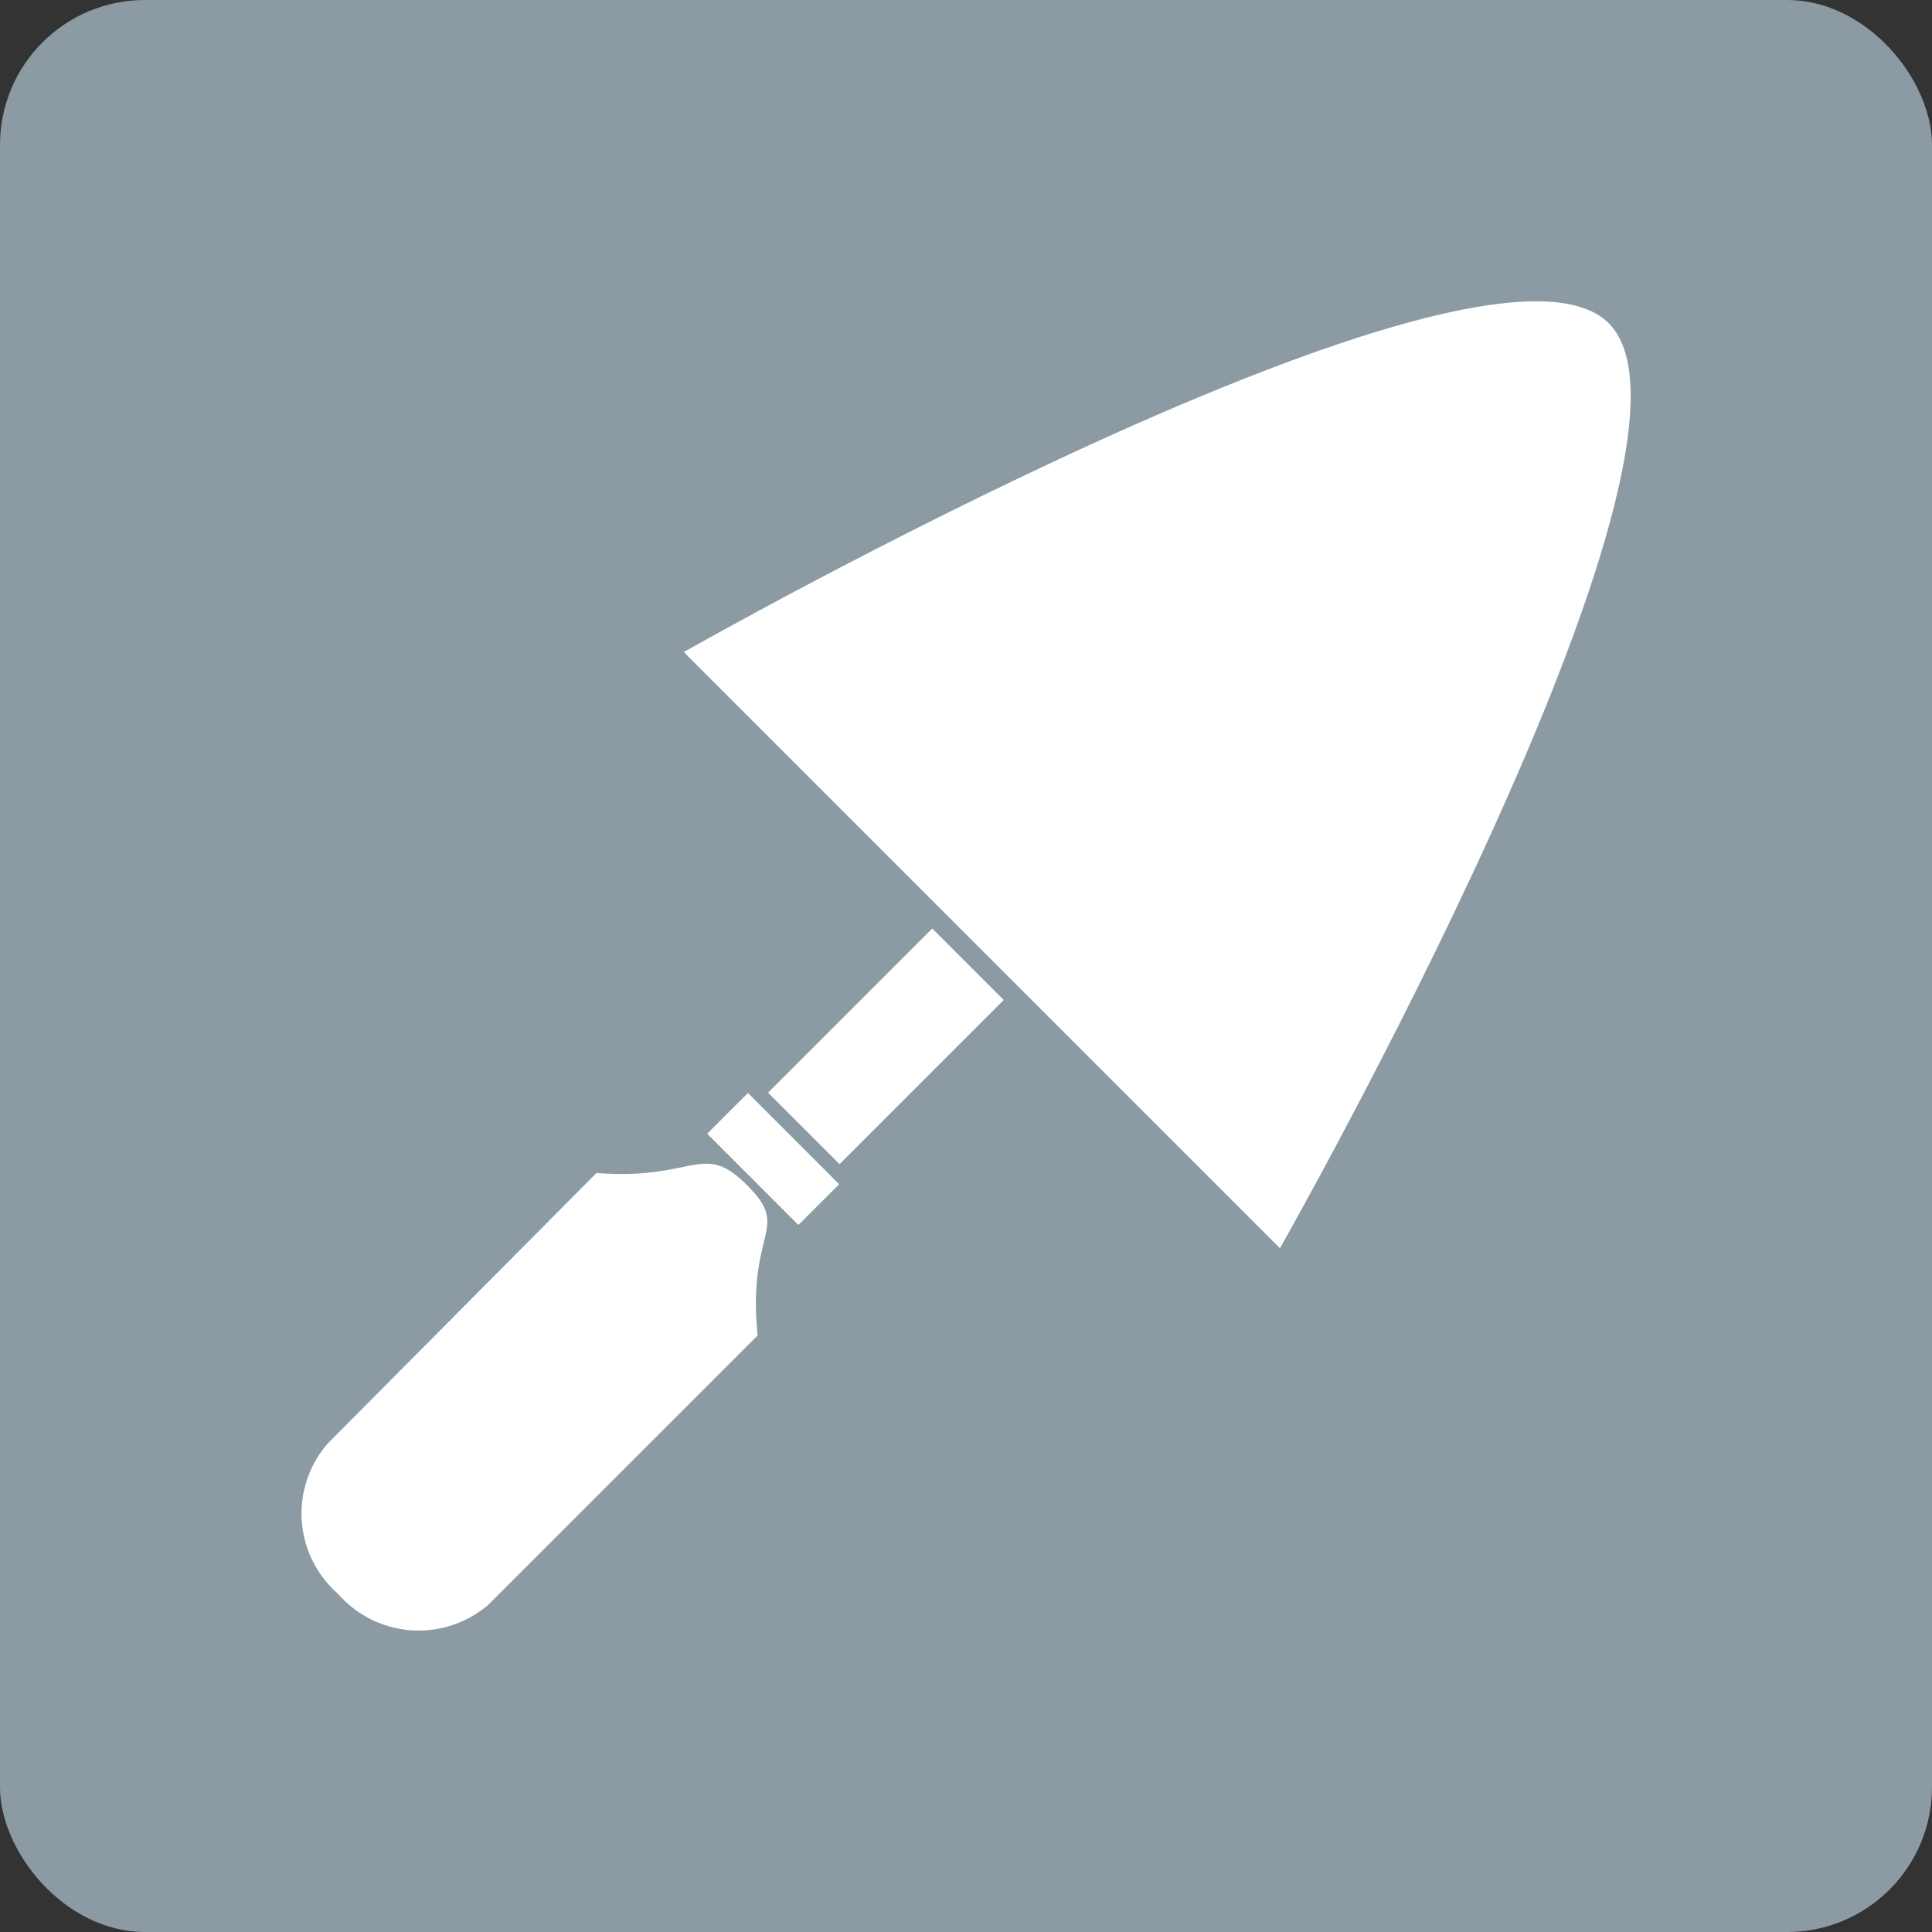 <svg id="Capa_1" data-name="Capa 1" xmlns="http://www.w3.org/2000/svg" xmlns:xlink="http://www.w3.org/1999/xlink" viewBox="0 0 56 56"><rect x="0" y="0" width="56" height="56" fill="#333333" stroke="none"/><defs><style>.cls-1,.cls-2{fill:none;}.cls-2{stroke:#8c9ba3;stroke-miterlimit:10;}.cls-3{fill:#8c9ba3;}.cls-4{fill:#fff;}.cls-5{clip-path:url(#clip-path);}.cls-6{clip-path:url(#clip-path-2);}.cls-7{clip-path:url(#clip-path-3);}.cls-8{clip-path:url(#clip-path-5);}.cls-9{clip-path:url(#clip-path-6);}</style><clipPath id="clip-path"><rect class="cls-1" x="158.39" y="-144.9" width="19.12" height="42.53"/></clipPath><clipPath id="clip-path-2"><rect class="cls-1" x="31.96" y="-754.94" width="596" height="1418"/></clipPath><clipPath id="clip-path-3"><rect class="cls-1" x="182.49" y="-144.9" width="19.12" height="42.53"/></clipPath><clipPath id="clip-path-5"><path class="cls-2" d="M274.61-200A18.61,18.61,0,0,1,256-181.39,18.61,18.61,0,0,1,237.39-200,18.61,18.61,0,0,1,256-218.61,18.61,18.61,0,0,1,274.61-200Z"/></clipPath><clipPath id="clip-path-6"><rect class="cls-2" x="-208.67" y="-609.92" width="596" height="1418"/></clipPath></defs><title>Gris_SectorSecundario_2_Construccion_Vivienda</title><rect class="cls-3" width="56" height="56" rx="4.2"/><path class="cls-4" d="M46.63,9.37C50.27,13,37.1,36.18,37.1,36.18L19.82,18.9S43,5.73,46.63,9.37Z"/><rect class="cls-4" x="22.31" y="28.86" width="6.73" height="2.93" transform="translate(-13.92 27.04) rotate(-45)"/><path class="cls-4" d="M21.65,34.35c1.3,1.29,0,1.28.31,4.36l-7.8,7.8A3.1,3.1,0,0,1,9.8,46.2a3.09,3.09,0,0,1-.3-4.36L17.29,34C20.16,34.22,20.36,33.06,21.65,34.35Z"/><rect class="cls-4" x="21.57" y="31.73" width="1.67" height="3.74" transform="translate(-17.19 25.67) rotate(-44.99)"/><g class="cls-8"><g class="cls-9"><rect class="cls-2" x="-208.67" y="-609.92" width="596" height="1418"/></g><rect class="cls-2" x="-208.67" y="-609.92" width="596" height="1418"/><g class="cls-9"><rect class="cls-2" x="-208.67" y="-609.92" width="596" height="1418"/></g><rect class="cls-2" x="-208.67" y="-609.92" width="596" height="1418"/><g class="cls-9"><rect class="cls-2" x="-208.67" y="-609.92" width="596" height="1418"/></g><rect class="cls-2" x="-208.67" y="-609.92" width="596" height="1418"/><g class="cls-9"><rect class="cls-2" x="-208.67" y="-609.92" width="596" height="1418"/></g><rect class="cls-2" x="-208.67" y="-609.92" width="596" height="1418"/></g><path class="cls-2" d="M274.61-200A18.61,18.61,0,0,1,256-181.39,18.61,18.61,0,0,1,237.39-200,18.61,18.61,0,0,1,256-218.61,18.61,18.61,0,0,1,274.61-200Z"/></svg>